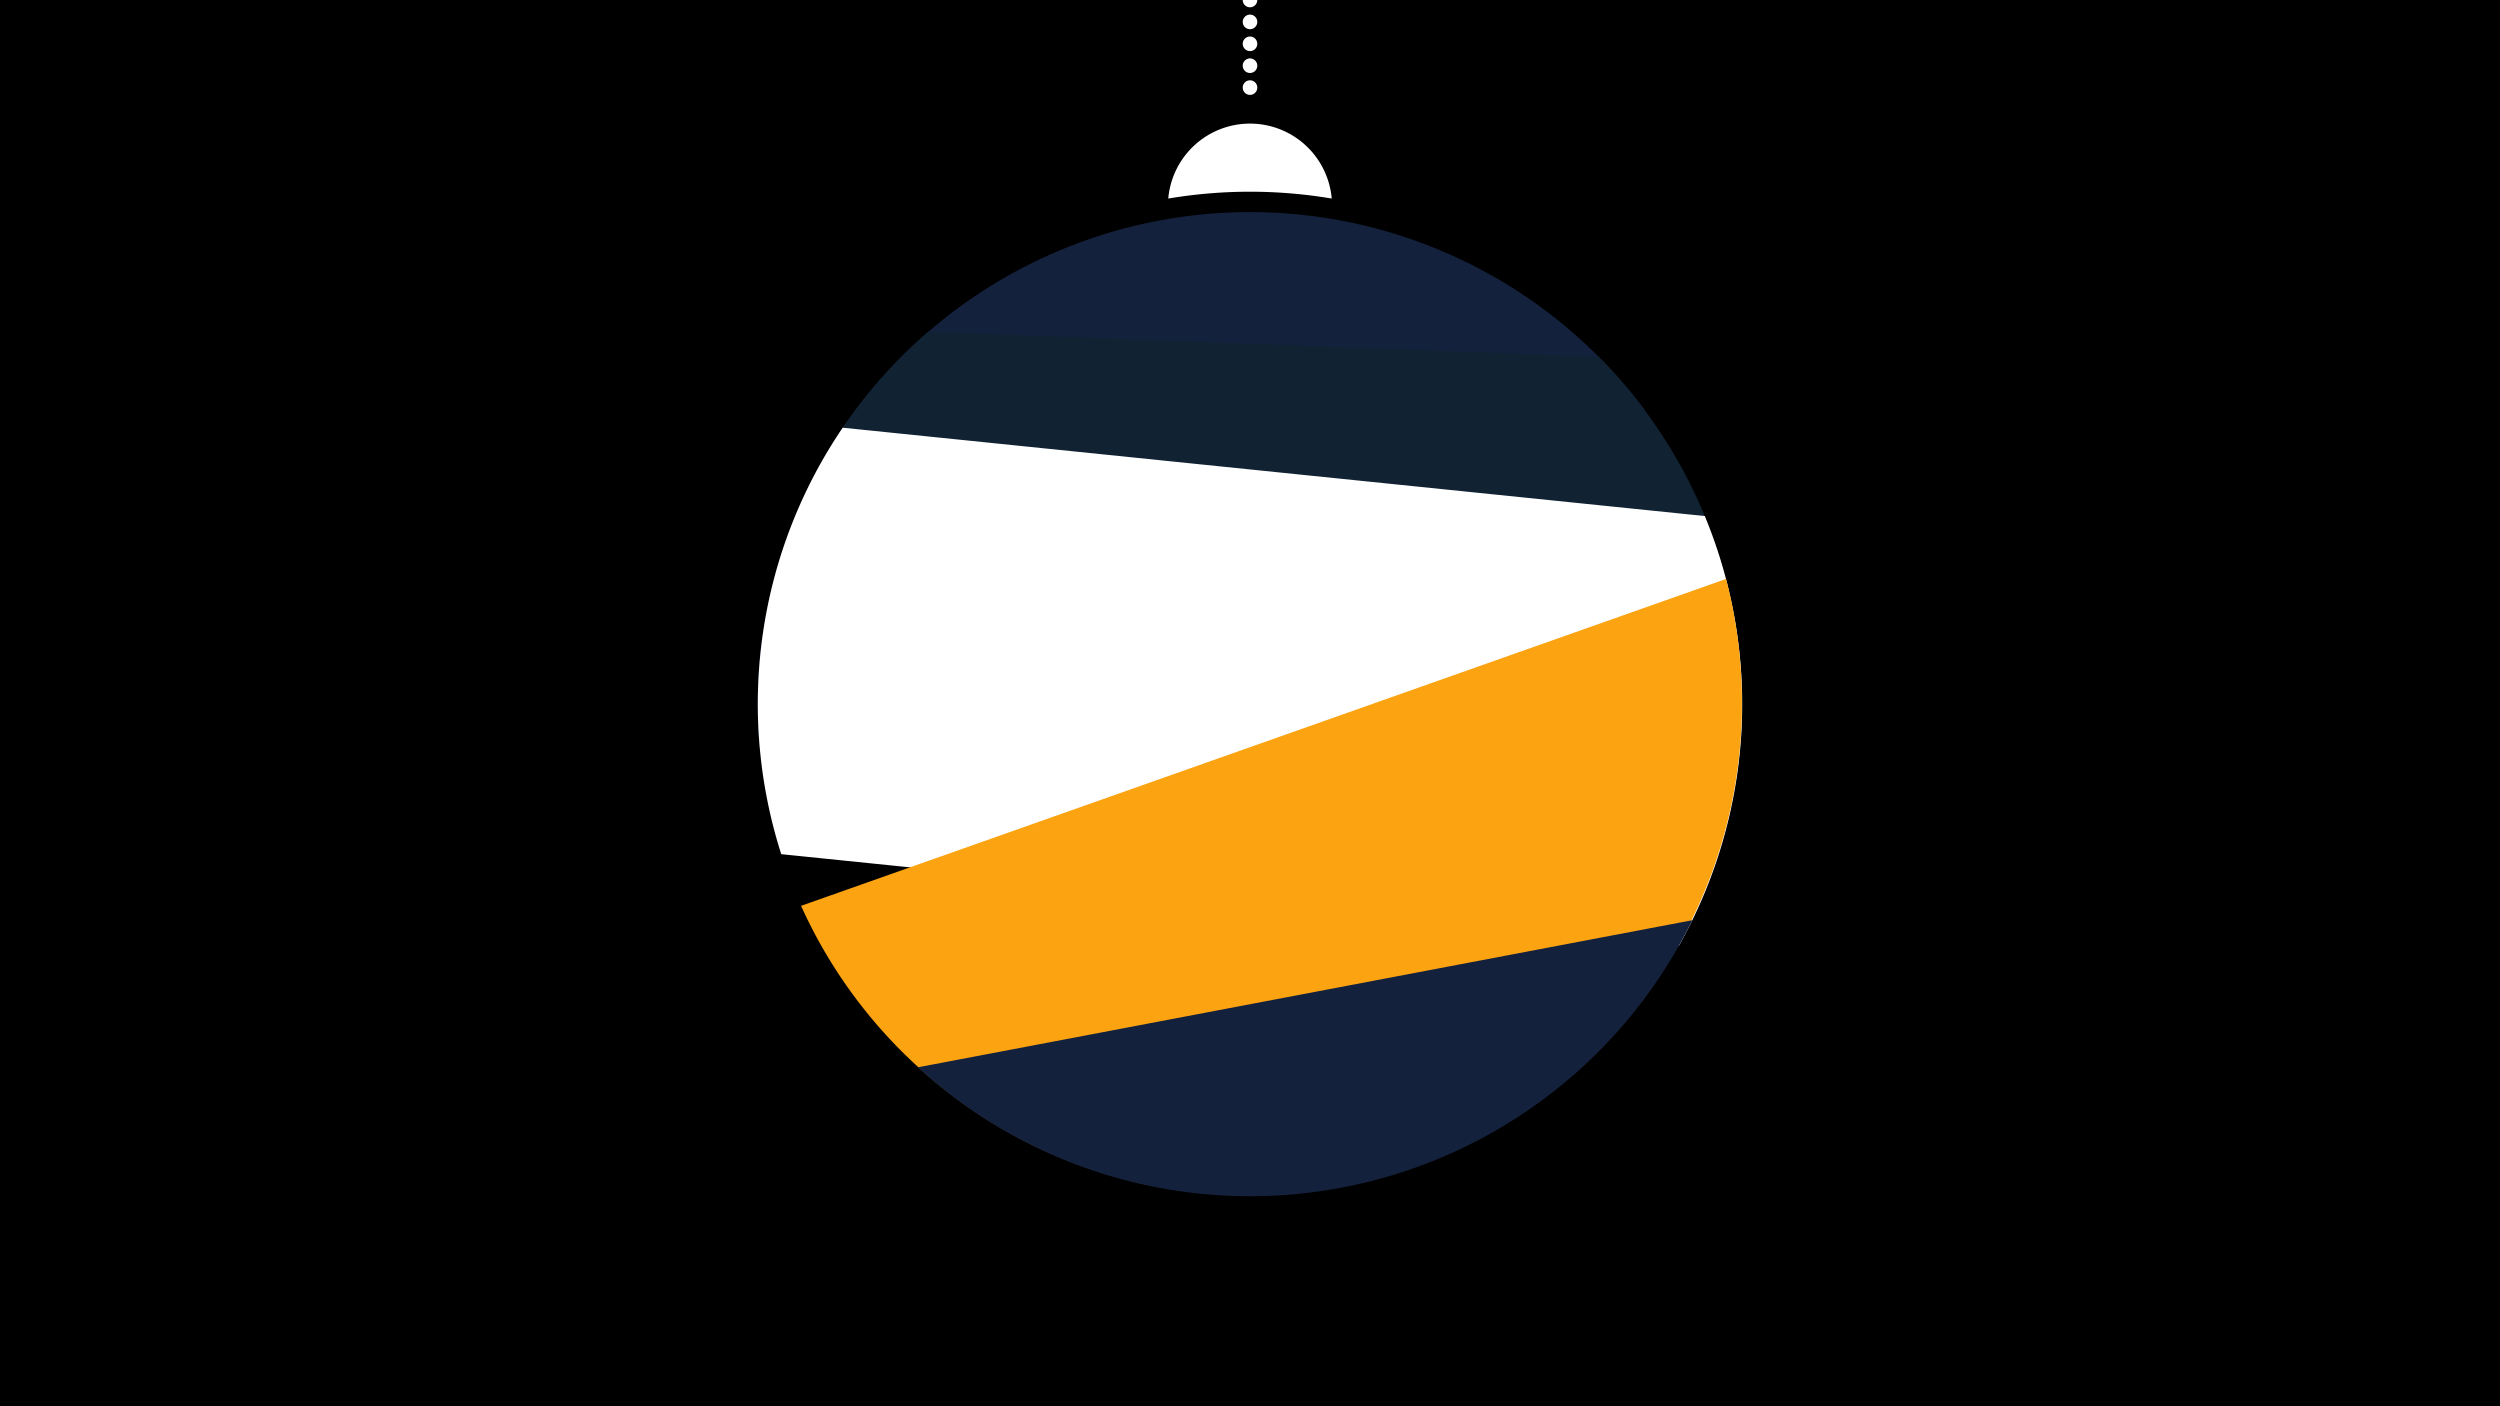 <svg width="1200" height="675" viewBox="-500 -500 1200 675" xmlns="http://www.w3.org/2000/svg"><path d="M-500-500h1200v675h-1200z" fill="#000"/><path d="M139.228,-404.694A 39.375 39.375 0 0 0 60.772 -404.694A 236 236 0 0 1 139.228 -404.694" fill="#fff"/><path d="M100,-500V-447.469" stroke="#fff" stroke-linecap="round" stroke-dasharray="0.01 10.5" stroke-width="7"/><path d="M-135.4-141.7l424.9-161.4a236.3 236.3 0 0 0-424.9 161.4" fill="#14213d" /><path d="M-135.5-143.1l468.9 17.4a236.3 236.3 0 0 0-66.1-203.1l0 0-321.7-12a236.3 236.3 0 0 0-81.1 197.7" fill="#112233" /><path d="M-125-90l430.8 44.1a236.3 236.3 0 0 0 12.5-206.4l0 0-413.8-42.4a236.3 236.3 0 0 0-29.5 204.7" fill="#ffffff" /><path d="M-115.5-65.2l444-156.9a236.3 236.3 0 0 1-444 156.9" fill="#fca311" /><path d="M-59.4 12.3l371.7-70.6a236.3 236.3 0 0 1-371.7 70.6" fill="#14213d" /></svg>